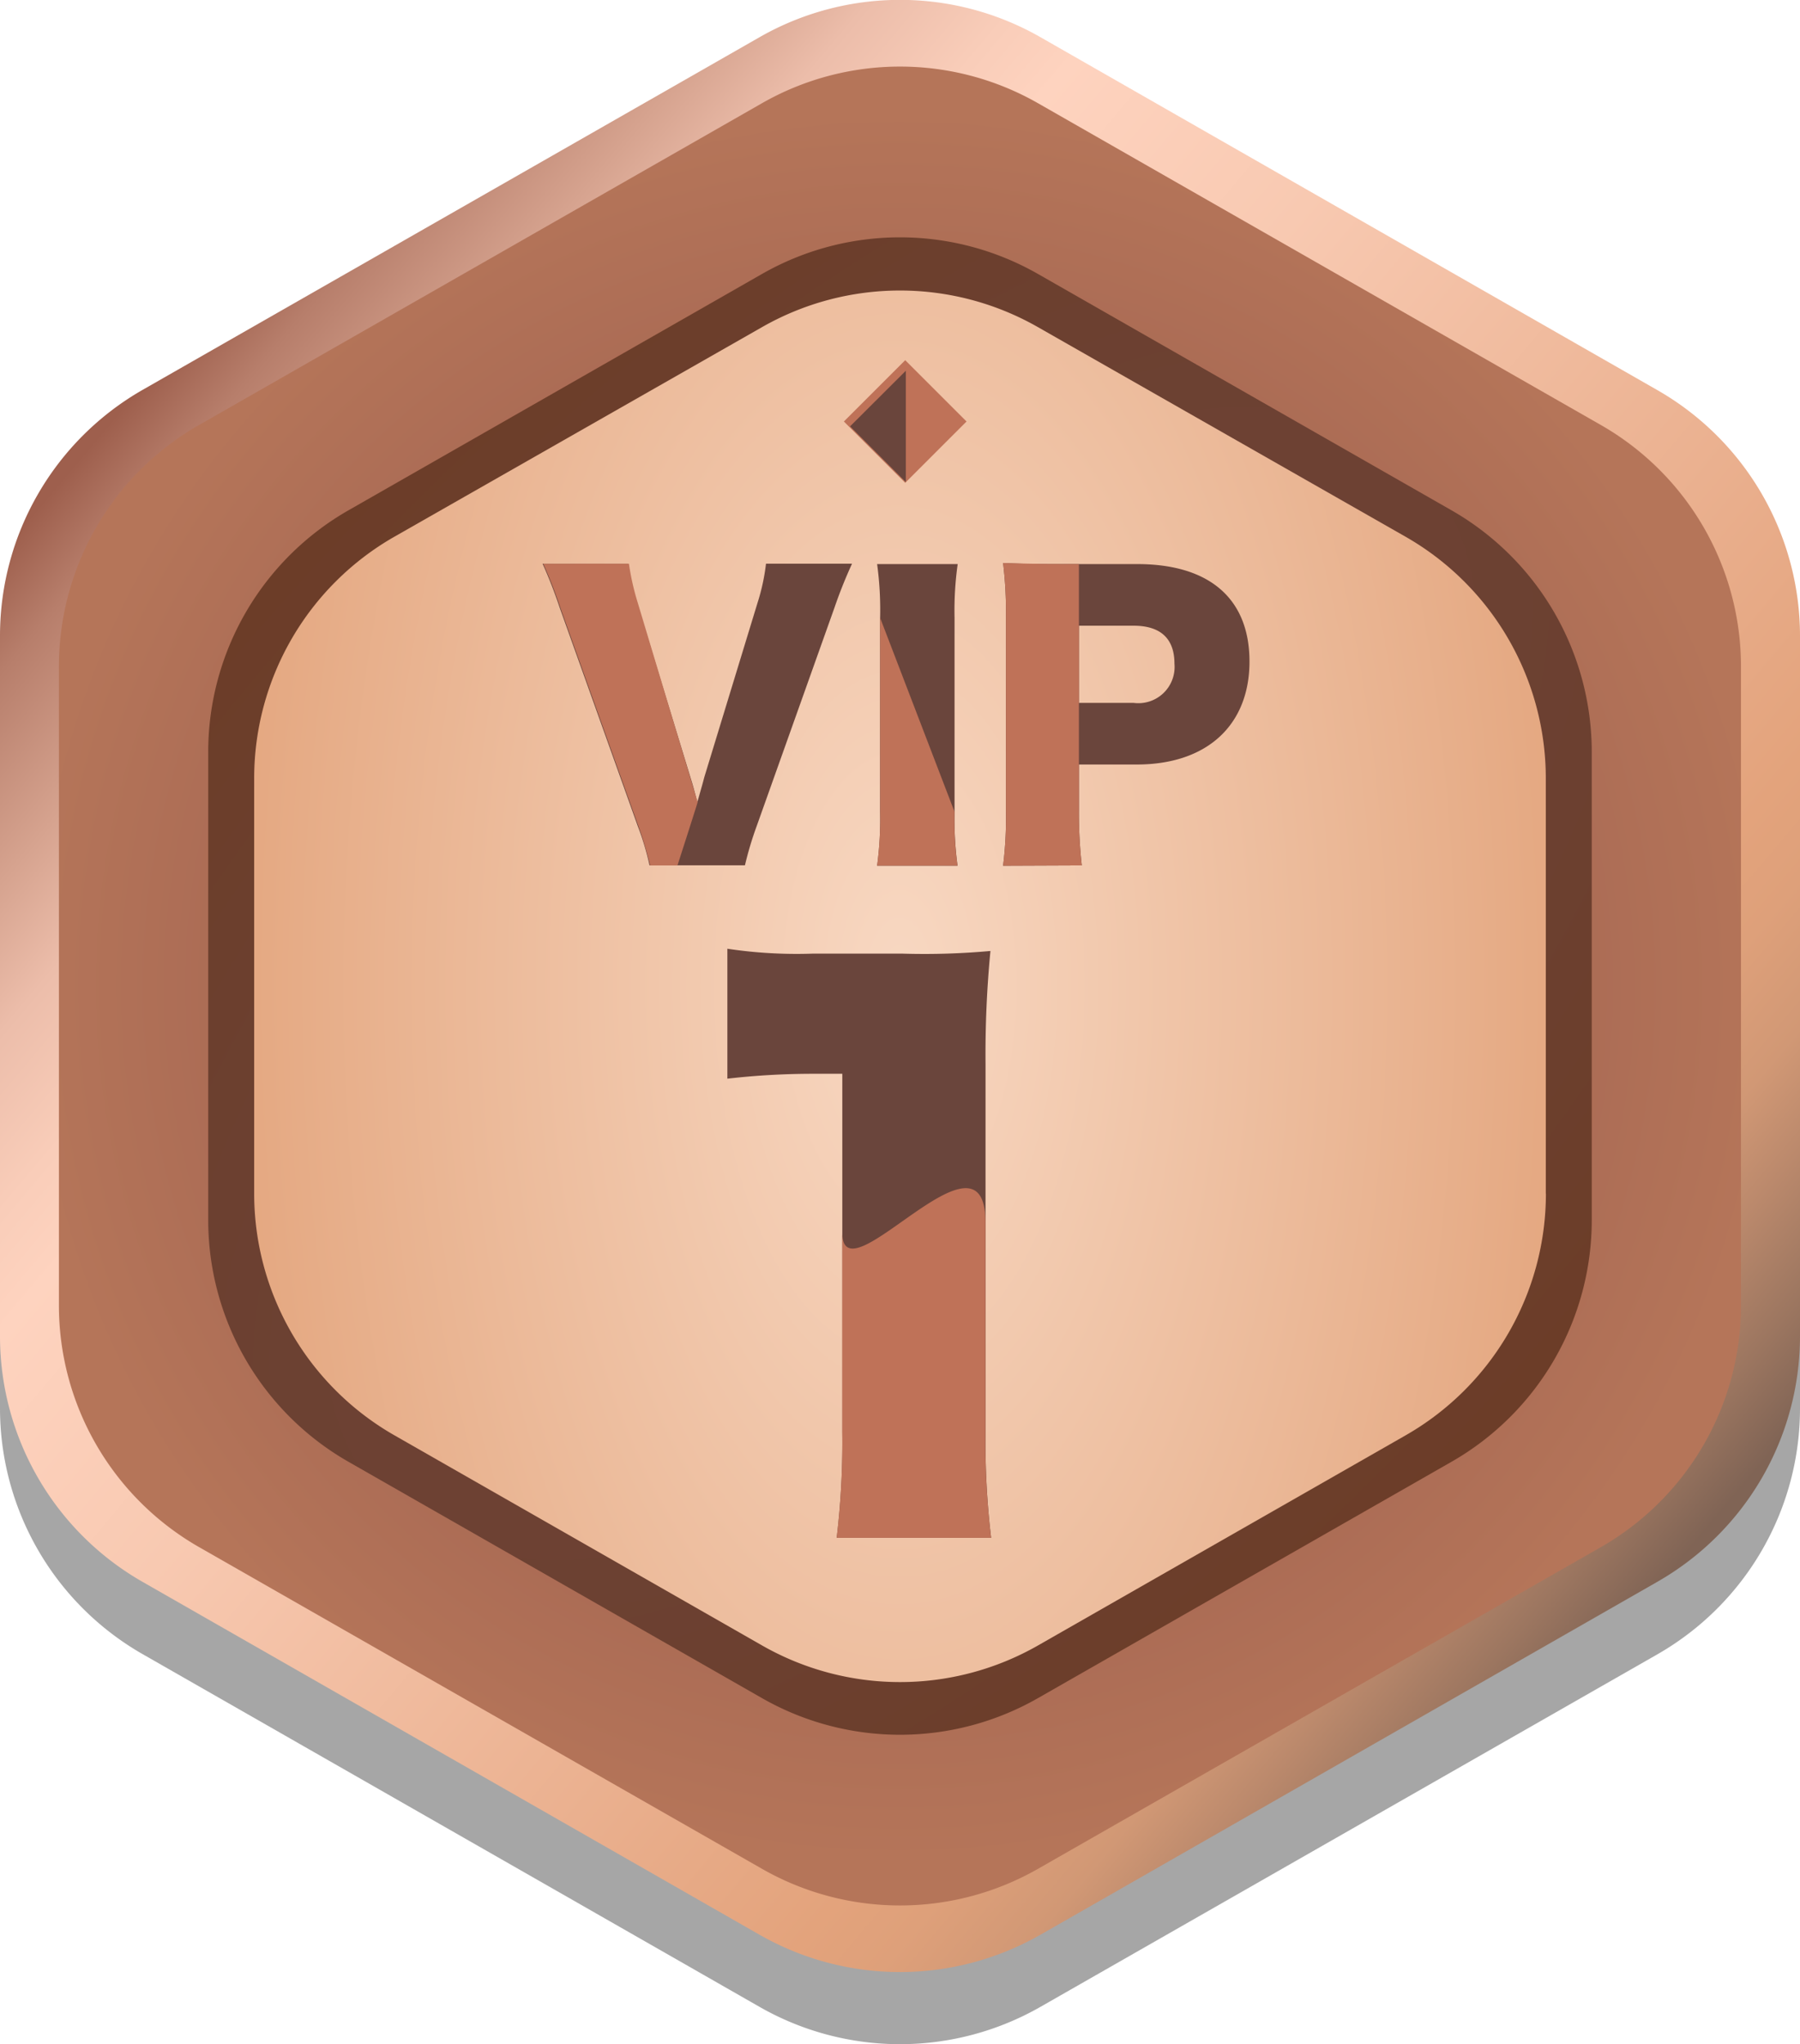<svg xmlns="http://www.w3.org/2000/svg" width="67.61" height="76.785" viewBox="0 0 67.61 76.785">
    <defs>
        <radialGradient id="s5r4wicnqb" cx=".5" cy=".5" r=".482" gradientTransform="matrix(1.093 0 0 .99 -.047 .005)" gradientUnits="objectBoundingBox">
            <stop offset="0" stop-color="#a26450"/>
            <stop offset=".51" stop-color="#a06150"/>
            <stop offset="1" stop-color="#b57559"/>
        </radialGradient>
        <radialGradient id="za9nhxintc" cx=".499" cy=".499" r=".481" gradientTransform="matrix(.761 .711 -1.555 1.422 .897 -.566)" gradientUnits="objectBoundingBox">
            <stop offset="0" stop-color="#6d453d"/>
            <stop offset="1" stop-color="#6c3d28"/>
        </radialGradient>
        <radialGradient id="a3sculxand" cx=".5" cy=".5" r=".485" gradientTransform="matrix(1.077 0 0 2 -.039 -.5)" gradientUnits="objectBoundingBox">
            <stop offset="0" stop-color="#f8d8c2"/>
            <stop offset="1" stop-color="#e4a780"/>
        </radialGradient>
        <linearGradient id="qk9ygskpua" x1=".12" y1=".153" x2=".88" y2=".847" gradientUnits="objectBoundingBox">
            <stop offset="0" stop-color="#9e5f4d"/>
            <stop offset=".04" stop-color="#b77e6b"/>
            <stop offset=".11" stop-color="#d6a38f"/>
            <stop offset=".16" stop-color="#ecbdaa"/>
            <stop offset=".22" stop-color="#f9cdb9"/>
            <stop offset=".26" stop-color="#fed3bf"/>
            <stop offset=".4" stop-color="#f8c9b1"/>
            <stop offset=".67" stop-color="#e9ae8c"/>
            <stop offset=".78" stop-color="#e3a37c"/>
            <stop offset=".82" stop-color="#dea07a"/>
            <stop offset=".87" stop-color="#d19875"/>
            <stop offset=".91" stop-color="#bb896c"/>
            <stop offset=".96" stop-color="#9c7660"/>
            <stop offset="1" stop-color="#806455"/>
        </linearGradient>
    </defs>
    <g data-name="圖層 2">
        <g data-name="圖層 1">
            <path data-name="路径 63952" d="M67.61 55.477V29.161a10.628 10.628 0 0 0-5.352-9.22L39.081 6.665a10.628 10.628 0 0 0-10.551 0L5.352 19.931A10.628 10.628 0 0 0 0 29.161v26.316A10.643 10.643 0 0 0 5.352 64.7l23.177 13.252a10.628 10.628 0 0 0 10.551 0l23.178-13.245a10.643 10.643 0 0 0 5.352-9.23z" transform="translate(0 -2.569)" style="fill:#515151;opacity:.51"/>
            <path data-name="路径 63953" d="M67.61 50.2V23.88a10.643 10.643 0 0 0-5.352-9.22L39.081 1.4a10.628 10.628 0 0 0-10.551 0L5.352 14.65A10.643 10.643 0 0 0 0 23.88V50.2a10.628 10.628 0 0 0 5.352 9.22l23.177 13.257a10.628 10.628 0 0 0 10.551 0l23.178-13.261A10.628 10.628 0 0 0 67.61 50.2z" transform="translate(0 -.003)" style="fill:url(#qk9ygskpua)"/>
            <path data-name="路径 63954" d="M67.5 51.417V27.425a10.449 10.449 0 0 0-5.265-9.076L41.1 6.266a10.449 10.449 0 0 0-10.377 0L9.585 18.349a10.449 10.449 0 0 0-5.265 9.076v23.992A10.459 10.459 0 0 0 9.585 60.5l21.139 12.081a10.449 10.449 0 0 0 10.377 0L62.239 60.5a10.459 10.459 0 0 0 5.261-9.083z" transform="translate(-2.107 -2.386)" style="fill:url(#s5r4wicnqb)"/>
            <path data-name="路径 63955" d="M67.237 54.318V36.744a10.459 10.459 0 0 0-5.265-9.081l-15.53-8.876a10.449 10.449 0 0 0-10.377 0l-15.53 8.876a10.459 10.459 0 0 0-5.265 9.081v17.574a10.459 10.459 0 0 0 5.265 9.082l15.53 8.876a10.449 10.449 0 0 0 10.377 0l15.53-8.876a10.459 10.459 0 0 0 5.265-9.082z" transform="translate(-7.449 -8.493)" style="fill:url(#za9nhxintc)"/>
            <path data-name="路径 63956" d="M67.155 55.231V39.63a10.453 10.453 0 0 0-5.269-9.075l-13.8-7.868a10.449 10.449 0 0 0-10.377 0l-13.8 7.867a10.454 10.454 0 0 0-5.269 9.076v15.6a10.464 10.464 0 0 0 5.271 9.081l13.8 7.888a10.449 10.449 0 0 0 10.377 0l13.8-7.888a10.464 10.464 0 0 0 5.271-9.081z" transform="translate(-9.093 -10.395)" style="fill:url(#a3sculxand)"/>
            <path data-name="路径 63957" d="M45.342 49.361c.113.369.113.369.261.937.169-.6.195-.681.261-.937l2-6.551a7.756 7.756 0 0 0 .318-1.47h3.232a17.647 17.647 0 0 0-.663 1.66l-2.92 8.2a12.8 12.8 0 0 0-.44 1.47h-3.585a9.986 9.986 0 0 0-.44-1.47L40.435 43a17.6 17.6 0 0 0-.645-1.66h3.217a9.44 9.44 0 0 0 .333 1.47z" transform="translate(-19.41 -20.167)" style="fill:#6a453c"/>
            <path data-name="路径 63958" d="M67.347 41.37a12.528 12.528 0 0 0-.118 2.018v7.294a13.078 13.078 0 0 0 .113 2.018H64.32a13 13 0 0 0 .113-2.018v-7.294a12.609 12.609 0 0 0-.113-2.018z" transform="translate(-31.375 -20.182)" style="fill:#6a453c"/>
            <path data-name="路径 63959" d="M73.56 52.661a14.616 14.616 0 0 0 .108-2.018v-7.366a15.205 15.205 0 0 0-.108-1.987c.645.031 1.142.041 2.018.041h3.017c2.72 0 4.22 1.3 4.22 3.662s-1.567 3.867-4.235 3.867h-2.172v1.74a18.139 18.139 0 0 0 .108 2.049zm4.9-6.116a1.362 1.362 0 0 0 1.537-1.47c0-.937-.512-1.429-1.537-1.429h-2.052v2.9z" transform="translate(-35.883 -20.143)" style="fill:#6a453c"/>
            <path data-name="路径 63960" d="M45.638 50.308c-.118.394-.758 2.377-.758 2.377h-1.024s-.2-.82-.44-1.47l-2.93-8.2a17.6 17.6 0 0 0-.645-1.66h3.217a9.439 9.439 0 0 0 .333 1.47z" transform="translate(-19.434 -20.177)" style="fill:#bf7258"/>
            <path data-name="路径 63961" d="M67.229 52.6a13.2 13.2 0 0 0 .108 2.018H64.32a13 13 0 0 0 .113-2.018v-7.29z" transform="translate(-31.375 -22.104)" style="fill:#bf7258"/>
            <path data-name="路径 63962" d="M73.56 52.661a14.616 14.616 0 0 0 .108-2.018v-7.366a15.205 15.205 0 0 0-.108-1.987 78.33 78.33 0 0 0 2.848.041V50.6a18.143 18.143 0 0 0 .108 2.049z" transform="translate(-35.883 -20.143)" style="fill:#bf7258"/>
            <path data-name="路径 63963" d="M53.34 69.58a17.467 17.467 0 0 0 3.2.184h3.381a27.5 27.5 0 0 0 3.3-.1 40.521 40.521 0 0 0-.184 4.231v13.827a30.516 30.516 0 0 0 .21 3.985h-5.8a30.219 30.219 0 0 0 .21-3.985V74.277h-1.07a28.17 28.17 0 0 0-3.247.184z" transform="translate(-26.019 -33.943)" style="fill:#6a453c"/>
            <path data-name="路径 63964" d="M66.943 88.43v7.857a30.518 30.518 0 0 0 .21 3.985h-5.8a30.219 30.219 0 0 0 .21-3.985V88.8c-.003 2.642 5.38-4.437 5.38-.37z" transform="translate(-29.927 -42.508)" style="fill:#bf7258"/>
            <path data-name="矩形 14560" transform="rotate(-45 34.96 -30.345)" style="fill:#bf7258" d="M0 0h3.258v3.258H0z"/>
            <path data-name="路径 63965" d="M64.435 31.375 62.34 29.28l2.095-2.09z" transform="translate(-30.41 -13.265)" style="fill:#6a453c"/>
        </g>
    </g>
</svg>
